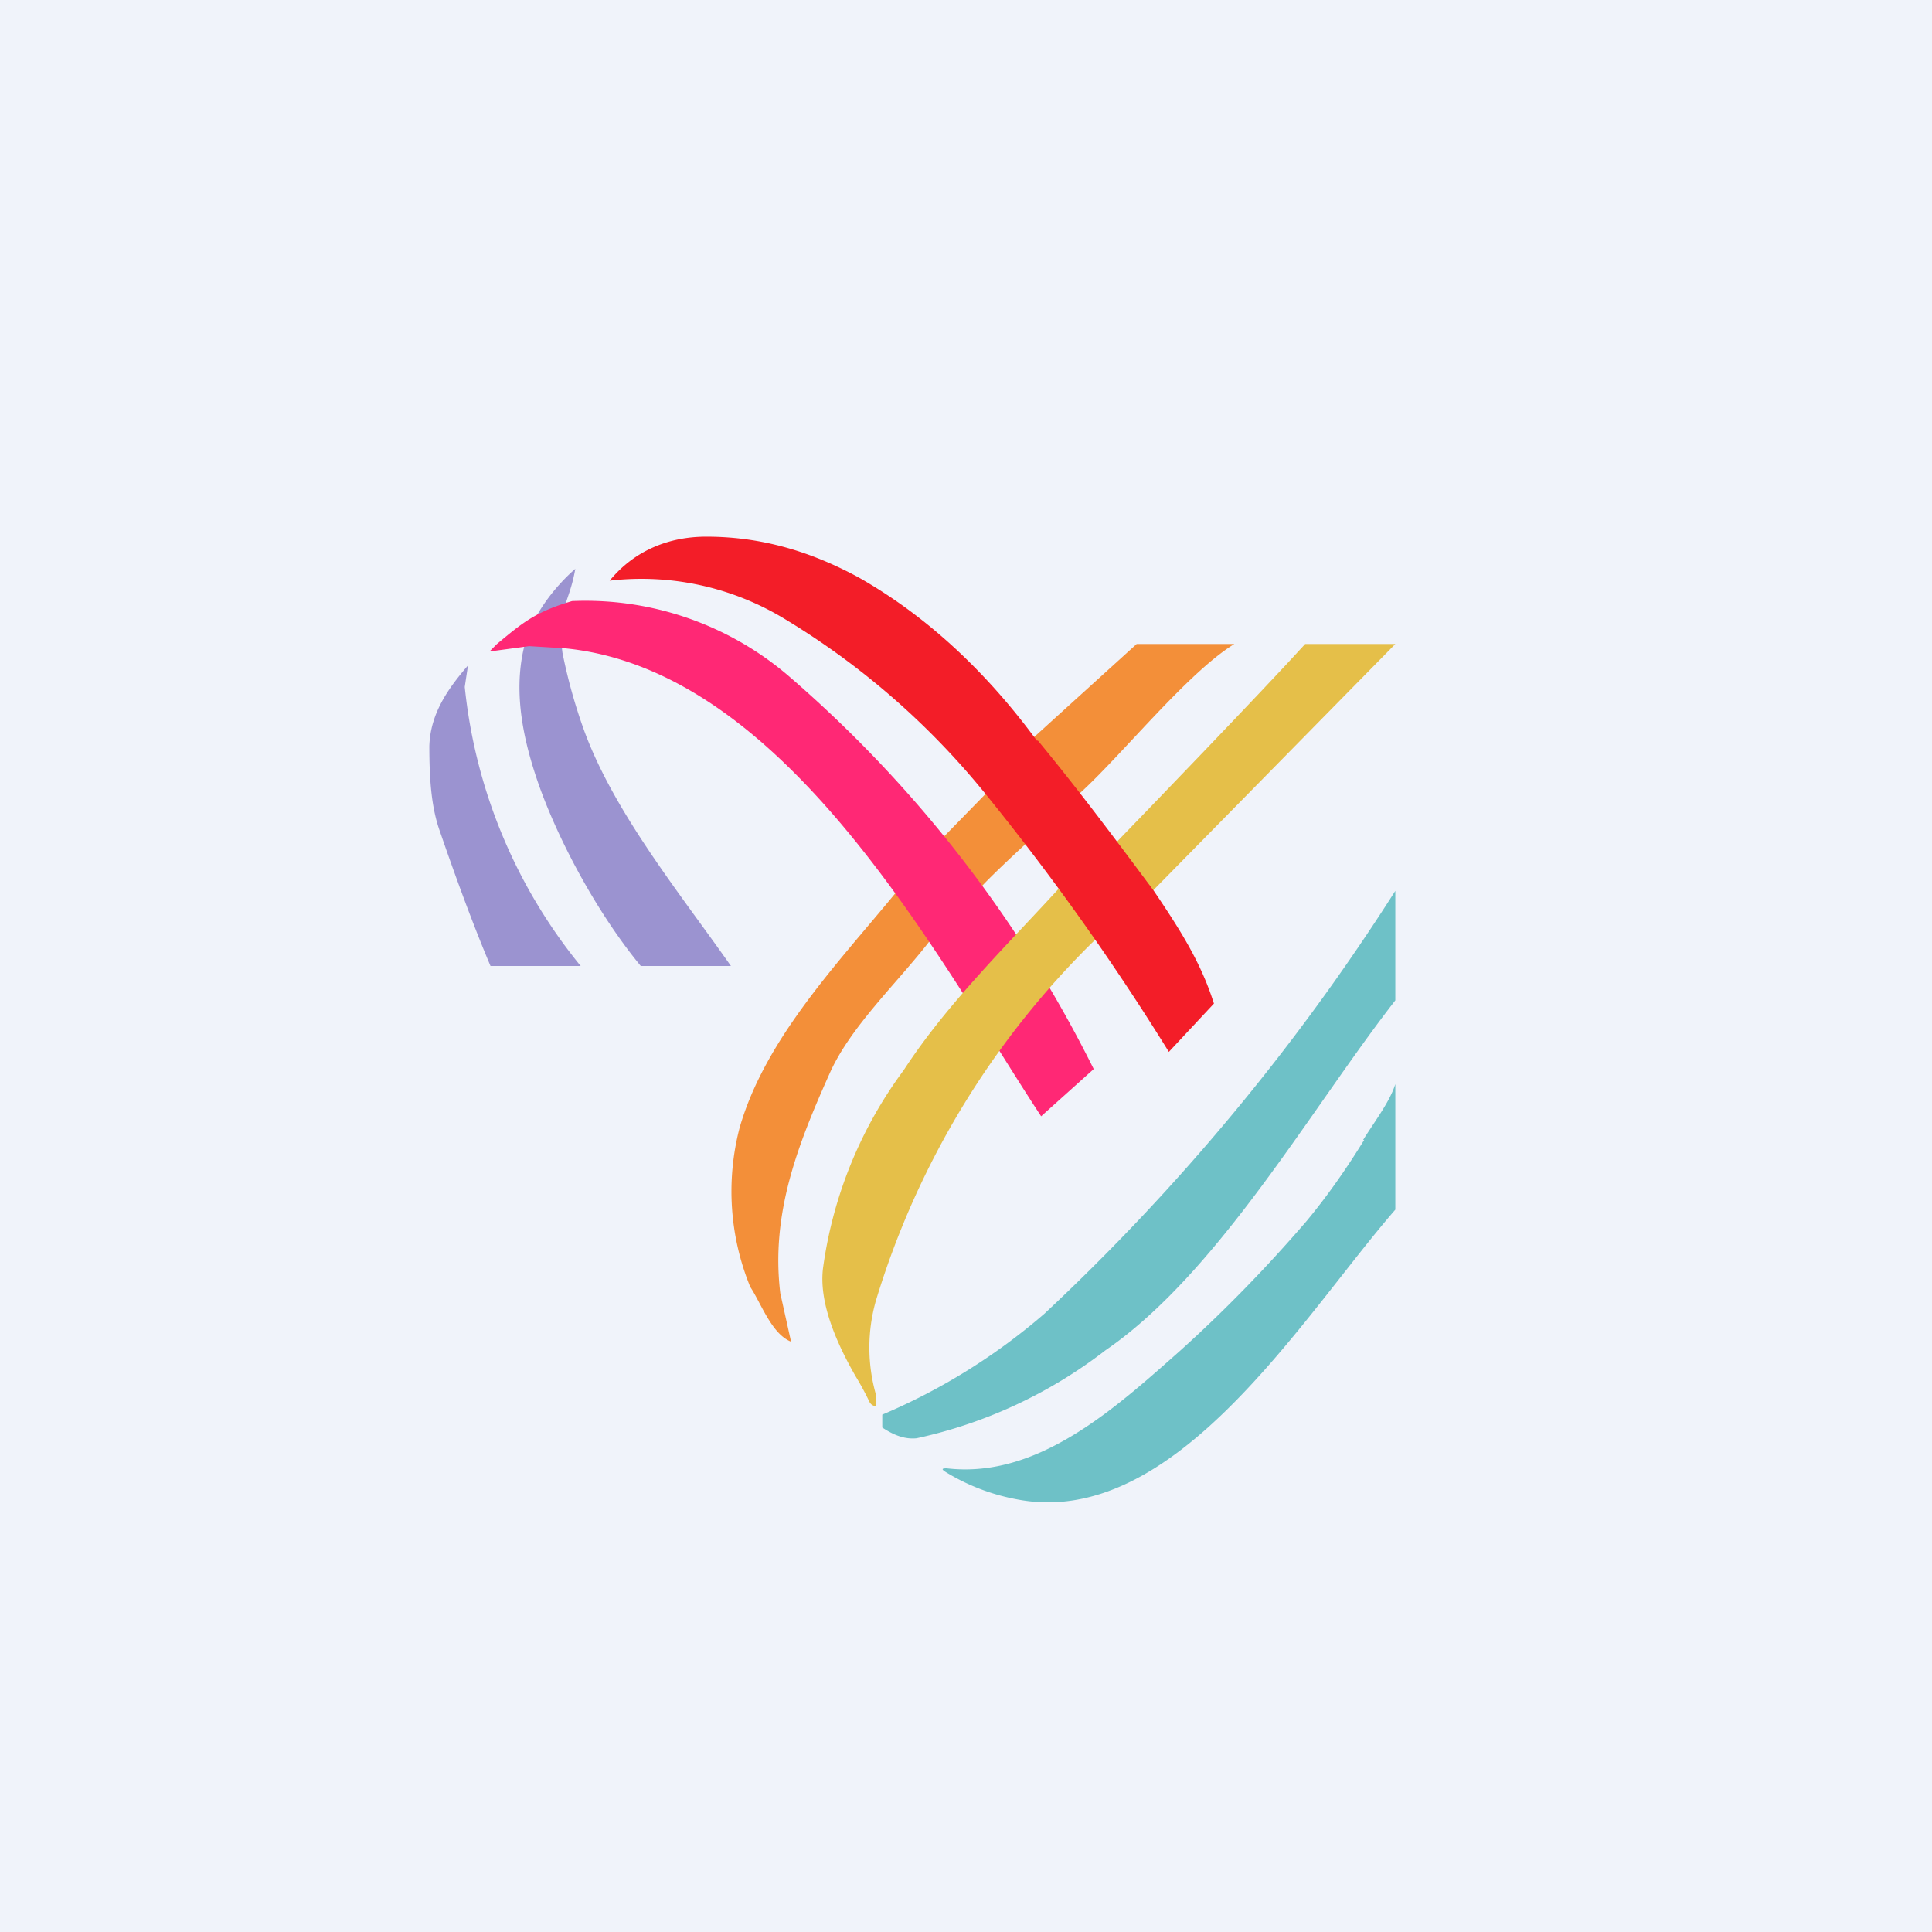 <!-- by TradingView --><svg width="18" height="18" viewBox="0 0 18 18" xmlns="http://www.w3.org/2000/svg"><path fill="#F0F3FA" d="M0 0h18v18H0z"/><path d="m10.69 8.35-.33-.46c.31-.32 1.41-1.46 1.8-1.89H13l-2.31 2.35Z" fill="#E5BF49"/><path d="m9.56 7 .4.5c-.11.09-.76.68-.85.8l-.37-.45.82-.84ZM10.05 7.4l-.43-.52.97-.88h.91c-.44.27-1.06 1.05-1.45 1.4ZM8.36 8.3l.33.43c-.3.4-.76.82-.96 1.27-.3.67-.55 1.31-.46 2.05l.1.45c-.18-.07-.28-.36-.38-.51a2.35 2.35 0 0 1-.1-1.48c.24-.84.93-1.55 1.47-2.21Z" fill="#F38F39"/><path d="M5.24 6.08c-.05-.42.06-.44.12-.78 0 0-.38.31-.48.74-.1.43 0 .88.15 1.3.2.55.56 1.2.94 1.66h.84c-.47-.67-1.09-1.43-1.37-2.2a5.06 5.06 0 0 1-.2-.72Z" fill="#9B93D0"/><path d="M7.35 6.3a2.91 2.91 0 0 0-2.02-.7c-.34.1-.46.2-.7.4l-.07.07.37-.05.33.02c2.07.2 3.48 2.9 4.44 4.36l.49-.44A11.73 11.73 0 0 0 7.35 6.3Z" fill="#FF2875"/><path d="m9.9 8.24.34.48a7.89 7.89 0 0 0-2.08 3.4 1.6 1.6 0 0 0 0 .87v.11c-.03 0-.05-.02-.06-.04a2.59 2.59 0 0 0-.13-.24c-.16-.28-.35-.68-.3-1.02a4 4 0 0 1 .75-1.83c.41-.63.98-1.18 1.48-1.73Z" fill="#E5BF49"/><path d="M9.67 6.9c.38.46.73.93 1.08 1.4.25.37.44.67.56 1.05l-.42.45a23.19 23.19 0 0 0-1.73-2.43A7.18 7.18 0 0 0 7.3 5.76a2.57 2.57 0 0 0-1.62-.35c.23-.28.55-.41.9-.41.5 0 .96.13 1.42.38.6.34 1.16.84 1.66 1.52Z" fill="#F31D28"/><path d="M5.4 9h-.83c-.17-.4-.35-.9-.47-1.25-.08-.22-.1-.48-.1-.8.01-.3.17-.53.36-.75l-.03.2A4.9 4.9 0 0 0 5.41 9Z" fill="#9B93D0"/><path d="M10.3 12.58a4.4 4.4 0 0 1-1.76.82c-.1.01-.2-.02-.32-.1v-.12a5.72 5.72 0 0 0 1.51-.94A20.37 20.37 0 0 0 13 8.3v1.02c-.78 1-1.65 2.54-2.7 3.26Z" fill="#6EC1C7"/><path d="M12.7 10.62c.12-.19.25-.36.3-.52v1.17c-.87 1-2.05 2.98-3.52 2.7a1.95 1.95 0 0 1-.66-.25c-.05-.03-.05-.04 0-.04.85.1 1.57-.56 2.18-1.1.41-.37.8-.77 1.17-1.2.2-.24.38-.5.54-.76Z" fill="#6EC1C7"/></svg>